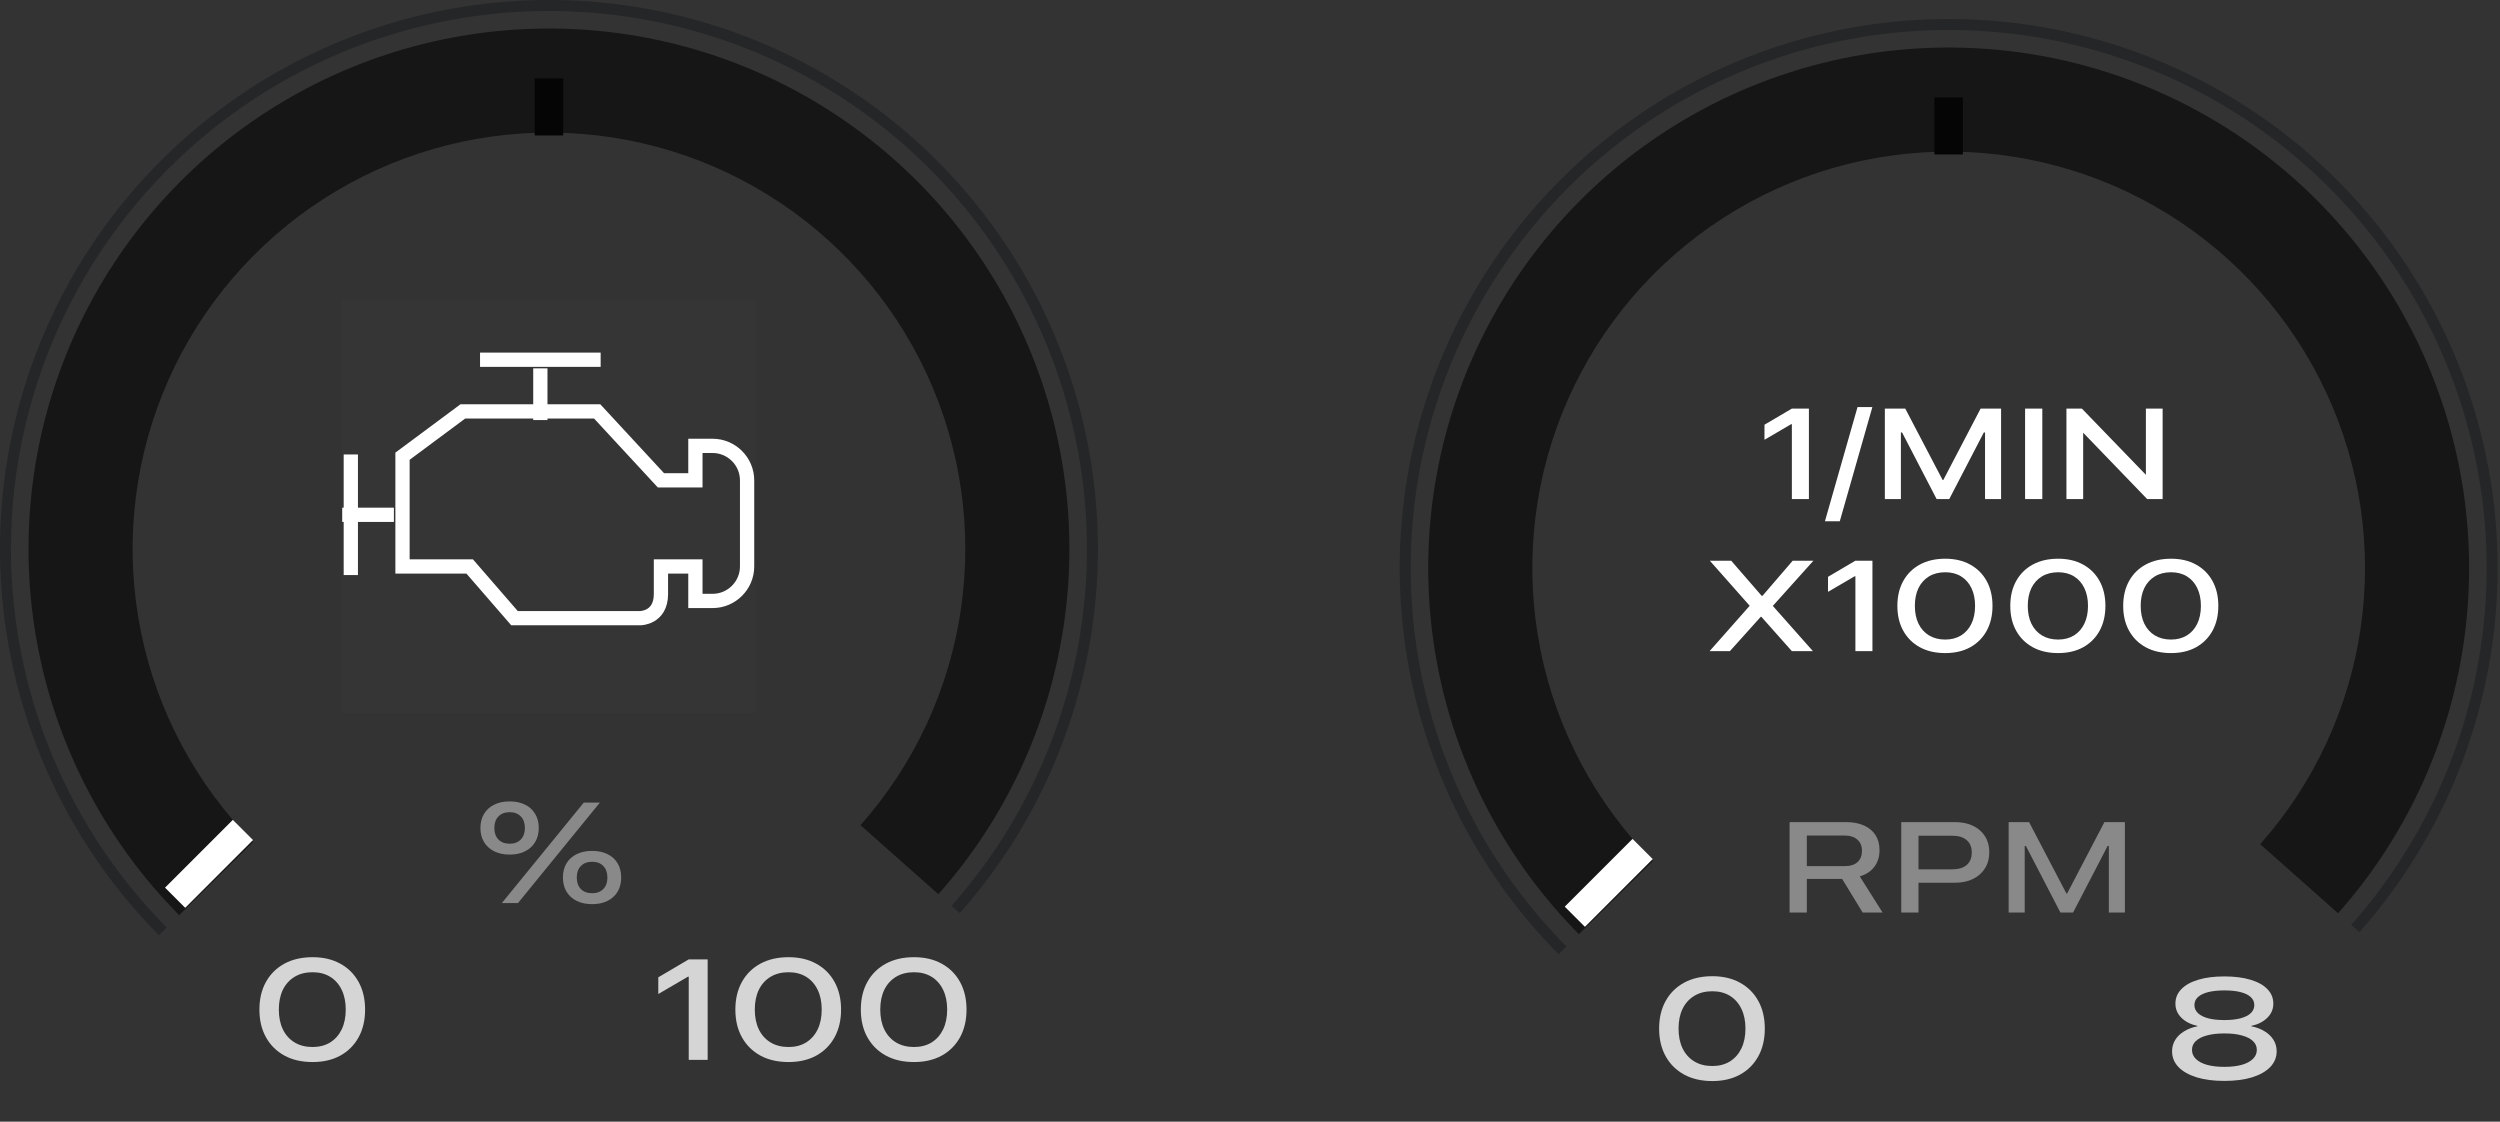 <svg width="263" height="118" viewBox="0 0 263 118" fill="none" xmlns="http://www.w3.org/2000/svg">
<rect x="0" y="0" width="263" height="118" fill="#333333" stroke="none"/>
<path d="M248.211 98.063C255.682 89.636 260.527 79.208 262.149 68.063C263.77 56.918 262.097 45.542 257.335 35.336C252.574 25.129 244.932 16.537 235.35 10.618C225.769 4.699 214.665 1.711 203.407 2.022C192.149 2.333 181.227 5.928 171.987 12.367C162.746 18.805 155.589 27.805 151.398 38.258C147.207 48.712 146.163 60.163 148.397 71.202C150.63 82.241 156.043 92.385 163.968 100.388L164.788 99.575C157.022 91.733 151.718 81.791 149.529 70.973C147.34 60.155 148.363 48.933 152.47 38.688C156.578 28.444 163.591 19.624 172.647 13.314C181.703 7.005 192.406 3.481 203.439 3.177C214.472 2.872 225.353 5.8 234.743 11.601C244.134 17.402 251.623 25.821 256.289 35.824C260.955 45.826 262.594 56.975 261.006 67.897C259.417 78.819 254.669 89.039 247.346 97.297L248.211 98.063Z" fill="#242627"/>
<path d="M245.966 96.073C253.05 88.084 257.643 78.198 259.18 67.631C260.717 57.065 259.131 46.28 254.617 36.604C250.103 26.927 242.858 18.782 233.774 13.171C224.69 7.559 214.163 4.726 203.49 5.021C192.817 5.315 182.462 8.724 173.702 14.828C164.941 20.932 158.156 29.464 154.183 39.375C150.209 49.285 149.22 60.142 151.337 70.607C153.455 81.072 158.586 90.69 166.099 98.277L173.879 90.571C167.869 84.502 163.764 76.808 162.07 68.436C160.376 60.063 161.167 51.378 164.346 43.45C167.525 35.522 172.953 28.696 179.961 23.812C186.97 18.929 195.253 16.202 203.792 15.967C212.331 15.731 220.752 17.997 228.019 22.487C235.286 26.976 241.082 33.492 244.693 41.233C248.305 48.974 249.573 57.602 248.344 66.055C247.114 74.508 243.44 82.417 237.773 88.808L245.966 96.073Z" fill="#161616"/>
<rect x="203.5" y="10.25" width="3" height="6" fill="#050505"/>
<rect x="171.743" y="88.25" width="3" height="10.085" transform="rotate(45 171.743 88.25)" fill="white"/>
<path d="M188.266 96V86.488H194.231C194.965 86.488 195.591 86.609 196.11 86.851C196.633 87.088 197.033 87.426 197.31 87.866C197.586 88.301 197.725 88.819 197.725 89.421V89.435C197.725 90.116 197.547 90.696 197.191 91.175C196.835 91.654 196.321 91.994 195.648 92.197L198.048 96H195.952L193.796 92.467C193.783 92.467 193.768 92.467 193.75 92.467C193.732 92.467 193.715 92.467 193.697 92.467H190.078V96H188.266ZM190.078 91.115H194.086C194.657 91.115 195.099 90.975 195.411 90.694C195.723 90.412 195.879 90.017 195.879 89.507V89.494C195.879 88.997 195.717 88.608 195.391 88.327C195.071 88.041 194.622 87.899 194.047 87.899H190.078V91.115ZM200.915 92.862V91.452H205.378C206.037 91.452 206.542 91.3 206.894 90.997C207.25 90.689 207.428 90.254 207.428 89.692V89.678C207.428 89.116 207.25 88.683 206.894 88.38C206.538 88.072 206.033 87.918 205.378 87.918H200.915V86.488H205.668C206.406 86.488 207.043 86.62 207.58 86.883C208.12 87.147 208.538 87.516 208.832 87.991C209.126 88.461 209.274 89.015 209.274 89.652V89.665C209.274 90.302 209.124 90.861 208.825 91.34C208.531 91.819 208.114 92.192 207.573 92.46C207.037 92.728 206.402 92.862 205.668 92.862H200.915ZM200.012 96V86.488H201.825V96H200.012ZM211.311 96V86.488H213.459L217.388 93.996H217.461L221.383 86.488H223.538V96H221.851V88.993H221.106L222.622 87.266L218.087 96H216.755L212.227 87.266L213.743 88.993H212.998V96H211.311Z" fill="#898989"/>
<path d="M180.136 113.727C178.993 113.727 178.004 113.5 177.169 113.046C176.334 112.587 175.688 111.945 175.229 111.12C174.77 110.294 174.54 109.328 174.54 108.219V108.205C174.54 107.091 174.77 106.122 175.229 105.297C175.688 104.472 176.334 103.832 177.169 103.378C178.004 102.924 178.993 102.697 180.136 102.697C181.259 102.697 182.233 102.926 183.058 103.385C183.883 103.839 184.523 104.479 184.977 105.304C185.431 106.129 185.658 107.096 185.658 108.205V108.219C185.658 109.323 185.431 110.29 184.977 111.12C184.523 111.945 183.883 112.587 183.058 113.046C182.233 113.5 181.259 113.727 180.136 113.727ZM180.136 112.145C180.849 112.145 181.466 111.984 181.989 111.662C182.511 111.334 182.914 110.878 183.197 110.292C183.48 109.701 183.622 109.008 183.622 108.212V108.197C183.622 107.406 183.48 106.718 183.197 106.132C182.914 105.541 182.511 105.084 181.989 104.762C181.466 104.44 180.849 104.279 180.136 104.279C179.403 104.279 178.771 104.44 178.239 104.762C177.707 105.084 177.296 105.539 177.008 106.125C176.725 106.71 176.583 107.401 176.583 108.197V108.212C176.583 109.008 176.725 109.701 177.008 110.292C177.296 110.883 177.707 111.339 178.239 111.662C178.771 111.984 179.403 112.145 180.136 112.145Z" fill="#D5D5D5"/>
<path d="M234.004 113.712C232.876 113.712 231.899 113.585 231.074 113.332C230.254 113.073 229.619 112.711 229.17 112.248C228.726 111.779 228.503 111.229 228.503 110.6V110.585C228.503 110.15 228.613 109.755 228.833 109.398C229.053 109.042 229.363 108.742 229.763 108.498C230.164 108.249 230.635 108.07 231.177 107.963V107.926C230.469 107.77 229.905 107.484 229.485 107.069C229.065 106.654 228.855 106.159 228.855 105.583V105.568C228.855 104.987 229.062 104.484 229.478 104.059C229.893 103.629 230.483 103.3 231.25 103.07C232.017 102.836 232.935 102.719 234.004 102.719C235.073 102.719 235.991 102.836 236.758 103.07C237.529 103.3 238.12 103.629 238.53 104.059C238.945 104.484 239.153 104.987 239.153 105.568V105.583C239.153 106.159 238.943 106.654 238.523 107.069C238.108 107.484 237.544 107.77 236.831 107.926V107.963C237.378 108.07 237.849 108.249 238.245 108.498C238.645 108.742 238.955 109.042 239.175 109.398C239.395 109.755 239.504 110.15 239.504 110.585V110.6C239.504 111.229 239.28 111.779 238.831 112.248C238.386 112.711 237.751 113.073 236.926 113.332C236.106 113.585 235.132 113.712 234.004 113.712ZM234.004 112.233C234.717 112.233 235.327 112.162 235.835 112.021C236.343 111.874 236.733 111.667 237.007 111.398C237.28 111.129 237.417 110.814 237.417 110.453V110.438C237.417 110.082 237.283 109.777 237.014 109.523C236.746 109.264 236.357 109.066 235.85 108.93C235.347 108.788 234.731 108.717 234.004 108.717C233.281 108.717 232.666 108.788 232.158 108.93C231.65 109.066 231.262 109.264 230.994 109.523C230.73 109.777 230.598 110.082 230.598 110.438V110.453C230.598 110.814 230.732 111.129 231.001 111.398C231.274 111.667 231.665 111.874 232.173 112.021C232.686 112.162 233.296 112.233 234.004 112.233ZM234.004 107.311C234.683 107.311 235.254 107.248 235.718 107.121C236.187 106.994 236.543 106.813 236.787 106.579C237.031 106.344 237.153 106.063 237.153 105.736V105.722C237.153 105.404 237.031 105.131 236.787 104.901C236.548 104.672 236.194 104.496 235.725 104.374C235.256 104.252 234.683 104.191 234.004 104.191C233.33 104.191 232.756 104.252 232.283 104.374C231.814 104.496 231.458 104.672 231.213 104.901C230.974 105.131 230.854 105.404 230.854 105.722V105.736C230.854 106.063 230.977 106.344 231.221 106.579C231.465 106.813 231.819 106.994 232.283 107.121C232.751 107.248 233.325 107.311 234.004 107.311Z" fill="#D5D5D5"/>
<path d="M188.504 52.5V44.623H188.431L185.623 46.264V44.682L188.497 42.988H190.297V52.5H188.504ZM196.974 42.823L193.547 54.834H191.984L195.412 42.823H196.974ZM198.286 52.5V42.988H200.435L204.364 50.496H204.436L208.358 42.988H210.514V52.5H208.826V45.493H208.082L209.598 43.766L205.062 52.5H203.731L199.202 43.766L200.719 45.493H199.974V52.5H198.286ZM213.039 52.5V42.988H214.851V52.5H213.039ZM217.389 52.5V42.988H219.017L226.651 50.885L224.924 49.975H225.748V42.988H227.508V52.5H225.879L218.246 44.583L219.973 45.493H219.149V52.5H217.389ZM179.849 68.5L184.522 63.213L184.068 64.334V63.727L179.875 58.988H182.123L185.327 62.679H186.065L184.944 63.227L188.59 58.988H190.771L186.507 63.734V64.341L186.045 63.227L190.719 68.5H188.504L185.294 64.888H184.555L185.709 64.354L181.985 68.5H179.849ZM195.188 68.5V60.623H195.115L192.307 62.264V60.682L195.181 58.988H196.981V68.5H195.188ZM204.641 68.704C203.612 68.704 202.722 68.5 201.971 68.091C201.219 67.678 200.637 67.1 200.224 66.358C199.811 65.615 199.604 64.745 199.604 63.747V63.734C199.604 62.732 199.811 61.86 200.224 61.117C200.637 60.374 201.219 59.799 201.971 59.39C202.722 58.981 203.612 58.777 204.641 58.777C205.651 58.777 206.528 58.984 207.271 59.397C208.013 59.805 208.589 60.381 208.998 61.124C209.406 61.867 209.611 62.737 209.611 63.734V63.747C209.611 64.74 209.406 65.611 208.998 66.358C208.589 67.1 208.013 67.678 207.271 68.091C206.528 68.5 205.651 68.704 204.641 68.704ZM204.641 67.281C205.282 67.281 205.838 67.135 206.308 66.846C206.779 66.551 207.141 66.14 207.396 65.613C207.651 65.081 207.778 64.457 207.778 63.741V63.727C207.778 63.016 207.651 62.396 207.396 61.869C207.141 61.337 206.779 60.926 206.308 60.636C205.838 60.346 205.282 60.201 204.641 60.201C203.981 60.201 203.412 60.346 202.933 60.636C202.454 60.926 202.085 61.335 201.826 61.862C201.571 62.389 201.444 63.011 201.444 63.727V63.741C201.444 64.457 201.571 65.081 201.826 65.613C202.085 66.144 202.454 66.555 202.933 66.846C203.412 67.135 203.981 67.281 204.641 67.281ZM216.519 68.704C215.491 68.704 214.601 68.5 213.849 68.091C213.098 67.678 212.516 67.1 212.103 66.358C211.689 65.615 211.483 64.745 211.483 63.747V63.734C211.483 62.732 211.689 61.86 212.103 61.117C212.516 60.374 213.098 59.799 213.849 59.39C214.601 58.981 215.491 58.777 216.519 58.777C217.53 58.777 218.406 58.984 219.149 59.397C219.892 59.805 220.468 60.381 220.876 61.124C221.285 61.867 221.489 62.737 221.489 63.734V63.747C221.489 64.74 221.285 65.611 220.876 66.358C220.468 67.1 219.892 67.678 219.149 68.091C218.406 68.5 217.53 68.704 216.519 68.704ZM216.519 67.281C217.161 67.281 217.717 67.135 218.187 66.846C218.657 66.551 219.02 66.14 219.274 65.613C219.529 65.081 219.657 64.457 219.657 63.741V63.727C219.657 63.016 219.529 62.396 219.274 61.869C219.02 61.337 218.657 60.926 218.187 60.636C217.717 60.346 217.161 60.201 216.519 60.201C215.86 60.201 215.291 60.346 214.812 60.636C214.333 60.926 213.964 61.335 213.704 61.862C213.449 62.389 213.322 63.011 213.322 63.727V63.741C213.322 64.457 213.449 65.081 213.704 65.613C213.964 66.144 214.333 66.555 214.812 66.846C215.291 67.135 215.86 67.281 216.519 67.281ZM228.397 68.704C227.369 68.704 226.479 68.5 225.728 68.091C224.976 67.678 224.394 67.1 223.981 66.358C223.568 65.615 223.361 64.745 223.361 63.747V63.734C223.361 62.732 223.568 61.86 223.981 61.117C224.394 60.374 224.976 59.799 225.728 59.39C226.479 58.981 227.369 58.777 228.397 58.777C229.408 58.777 230.285 58.984 231.028 59.397C231.77 59.805 232.346 60.381 232.755 61.124C233.163 61.867 233.368 62.737 233.368 63.734V63.747C233.368 64.74 233.163 65.611 232.755 66.358C232.346 67.1 231.77 67.678 231.028 68.091C230.285 68.5 229.408 68.704 228.397 68.704ZM228.397 67.281C229.039 67.281 229.595 67.135 230.065 66.846C230.535 66.551 230.898 66.14 231.153 65.613C231.408 65.081 231.535 64.457 231.535 63.741V63.727C231.535 63.016 231.408 62.396 231.153 61.869C230.898 61.337 230.535 60.926 230.065 60.636C229.595 60.346 229.039 60.201 228.397 60.201C227.738 60.201 227.169 60.346 226.69 60.636C226.211 60.926 225.842 61.335 225.583 61.862C225.328 62.389 225.2 63.011 225.2 63.727V63.741C225.2 64.457 225.328 65.081 225.583 65.613C225.842 66.144 226.211 66.555 226.69 66.846C227.169 67.135 227.738 67.281 228.397 67.281Z" fill="white"/>
<path d="M100.961 96.063C108.432 87.636 113.277 77.208 114.899 66.063C116.52 54.918 114.847 43.542 110.085 33.336C105.324 23.129 97.682 14.537 88.1 8.618C78.519 2.699 67.415 -0.289 56.157 0.022C44.899 0.333 33.977 3.928 24.737 10.367C15.496 16.805 8.339 25.805 4.148 36.258C-0.043 46.712 -1.087 58.163 1.147 69.202C3.38 80.241 8.793 90.385 16.718 98.388L17.538 97.575C9.772 89.733 4.468 79.791 2.279 68.973C0.09 58.155 1.113 46.933 5.22 36.688C9.328 26.444 16.341 17.624 25.397 11.314C34.453 5.005 45.156 1.481 56.189 1.177C67.222 0.872 78.103 3.8 87.493 9.601C96.883 15.402 104.373 23.821 109.039 33.824C113.705 43.826 115.344 54.975 113.756 65.897C112.167 76.819 107.419 87.039 100.096 95.297L100.961 96.063Z" fill="#242627"/>
<path d="M98.716 94.073C105.8 86.084 110.393 76.198 111.93 65.631C113.467 55.065 111.881 44.28 107.367 34.604C102.853 24.927 95.608 16.782 86.524 11.171C77.44 5.559 66.913 2.726 56.24 3.021C45.567 3.315 35.212 6.724 26.452 12.828C17.691 18.932 10.906 27.464 6.933 37.375C2.959 47.285 1.97 58.142 4.087 68.607C6.205 79.072 11.336 88.69 18.849 96.277L26.629 88.571C20.619 82.502 16.514 74.808 14.82 66.436C13.126 58.063 13.917 49.378 17.096 41.45C20.275 33.522 25.703 26.696 32.711 21.812C39.72 16.929 48.003 14.202 56.542 13.967C65.081 13.731 73.502 15.997 80.769 20.487C88.036 24.976 93.832 31.492 97.443 39.233C101.055 46.974 102.323 55.602 101.094 64.055C99.864 72.508 96.19 80.417 90.523 86.808L98.716 94.073Z" fill="#161616"/>
<rect x="56.25" y="8.25" width="3" height="6" fill="#050505"/>
<rect x="24.493" y="86.25" width="3" height="10.085" transform="rotate(45 24.493 86.25)" fill="white"/>
<path d="M53.623 89.902C52.994 89.902 52.449 89.788 51.99 89.558C51.531 89.329 51.175 89.004 50.921 88.584C50.667 88.164 50.54 87.671 50.54 87.105V87.097C50.54 86.531 50.667 86.038 50.921 85.618C51.175 85.198 51.531 84.876 51.99 84.651C52.449 84.421 52.994 84.307 53.623 84.307C54.244 84.307 54.781 84.421 55.235 84.651C55.694 84.876 56.048 85.198 56.297 85.618C56.551 86.038 56.678 86.531 56.678 87.097V87.105C56.678 87.671 56.551 88.164 56.297 88.584C56.048 89.004 55.694 89.329 55.235 89.558C54.781 89.788 54.244 89.902 53.623 89.902ZM53.623 88.76C54.112 88.76 54.5 88.611 54.788 88.313C55.076 88.015 55.22 87.612 55.22 87.105V87.097C55.22 86.585 55.076 86.182 54.788 85.889C54.5 85.591 54.112 85.442 53.623 85.442C53.121 85.442 52.725 85.591 52.437 85.889C52.149 86.186 52.005 86.589 52.005 87.097V87.105C52.005 87.617 52.149 88.022 52.437 88.32C52.725 88.613 53.121 88.76 53.623 88.76ZM54.495 95H52.796L61.416 84.431H63.108L54.495 95ZM62.295 95.117C61.67 95.117 61.126 95.002 60.662 94.773C60.203 94.543 59.847 94.219 59.593 93.799C59.344 93.379 59.219 92.883 59.219 92.312V92.305C59.219 91.738 59.344 91.245 59.593 90.825C59.847 90.405 60.203 90.083 60.662 89.858C61.126 89.629 61.67 89.514 62.295 89.514C62.916 89.514 63.455 89.629 63.914 89.858C64.373 90.083 64.727 90.405 64.976 90.825C65.225 91.245 65.35 91.738 65.35 92.305V92.312C65.35 92.883 65.225 93.379 64.976 93.799C64.727 94.214 64.373 94.539 63.914 94.773C63.455 95.002 62.916 95.117 62.295 95.117ZM62.295 93.967C62.789 93.967 63.179 93.821 63.467 93.528C63.755 93.23 63.899 92.827 63.899 92.319V92.312C63.899 91.799 63.755 91.397 63.467 91.103C63.179 90.806 62.789 90.657 62.295 90.657C61.797 90.657 61.402 90.806 61.109 91.103C60.821 91.397 60.677 91.799 60.677 92.312V92.319C60.677 92.827 60.821 93.23 61.109 93.528C61.402 93.821 61.797 93.967 62.295 93.967Z" fill="#898989"/>
<path d="M32.886 111.727C31.743 111.727 30.754 111.5 29.919 111.046C29.084 110.587 28.438 109.945 27.979 109.12C27.52 108.294 27.29 107.328 27.29 106.219V106.205C27.29 105.091 27.52 104.122 27.979 103.297C28.438 102.472 29.084 101.832 29.919 101.378C30.754 100.924 31.743 100.697 32.886 100.697C34.009 100.697 34.983 100.926 35.808 101.385C36.633 101.839 37.273 102.479 37.727 103.304C38.181 104.129 38.408 105.096 38.408 106.205V106.219C38.408 107.323 38.181 108.29 37.727 109.12C37.273 109.945 36.633 110.587 35.808 111.046C34.983 111.5 34.009 111.727 32.886 111.727ZM32.886 110.145C33.599 110.145 34.216 109.984 34.739 109.662C35.261 109.334 35.664 108.878 35.947 108.292C36.23 107.701 36.372 107.008 36.372 106.212V106.197C36.372 105.406 36.23 104.718 35.947 104.132C35.664 103.541 35.261 103.084 34.739 102.762C34.216 102.44 33.599 102.279 32.886 102.279C32.153 102.279 31.521 102.44 30.989 102.762C30.456 103.084 30.046 103.539 29.758 104.125C29.475 104.71 29.334 105.401 29.334 106.197V106.212C29.334 107.008 29.475 107.701 29.758 108.292C30.046 108.883 30.456 109.339 30.989 109.662C31.521 109.984 32.153 110.145 32.886 110.145Z" fill="#D5D5D5"/>
<path d="M72.454 111.5V102.748H72.374L69.253 104.571V102.813L72.447 100.931H74.446V111.5H72.454ZM82.957 111.727C81.814 111.727 80.826 111.5 79.991 111.046C79.156 110.587 78.509 109.945 78.05 109.12C77.591 108.294 77.361 107.328 77.361 106.219V106.205C77.361 105.091 77.591 104.122 78.05 103.297C78.509 102.472 79.156 101.832 79.991 101.378C80.826 100.924 81.814 100.697 82.957 100.697C84.08 100.697 85.054 100.926 85.879 101.385C86.705 101.839 87.344 102.479 87.798 103.304C88.252 104.129 88.48 105.096 88.48 106.205V106.219C88.48 107.323 88.252 108.29 87.798 109.12C87.344 109.945 86.705 110.587 85.879 111.046C85.054 111.5 84.08 111.727 82.957 111.727ZM82.957 110.145C83.67 110.145 84.288 109.984 84.81 109.662C85.332 109.334 85.735 108.878 86.019 108.292C86.302 107.701 86.443 107.008 86.443 106.212V106.197C86.443 105.406 86.302 104.718 86.019 104.132C85.735 103.541 85.332 103.084 84.81 102.762C84.288 102.44 83.67 102.279 82.957 102.279C82.225 102.279 81.592 102.44 81.06 102.762C80.528 103.084 80.118 103.539 79.83 104.125C79.546 104.71 79.405 105.401 79.405 106.197V106.212C79.405 107.008 79.546 107.701 79.83 108.292C80.118 108.883 80.528 109.339 81.06 109.662C81.592 109.984 82.225 110.145 82.957 110.145ZM96.155 111.727C95.013 111.727 94.024 111.5 93.189 111.046C92.354 110.587 91.707 109.945 91.248 109.12C90.789 108.294 90.56 107.328 90.56 106.219V106.205C90.56 105.091 90.789 104.122 91.248 103.297C91.707 102.472 92.354 101.832 93.189 101.378C94.024 100.924 95.013 100.697 96.155 100.697C97.278 100.697 98.252 100.926 99.078 101.385C99.903 101.839 100.542 102.479 100.997 103.304C101.451 104.129 101.678 105.096 101.678 106.205V106.219C101.678 107.323 101.451 108.29 100.997 109.12C100.542 109.945 99.903 110.587 99.078 111.046C98.252 111.5 97.278 111.727 96.155 111.727ZM96.155 110.145C96.868 110.145 97.486 109.984 98.008 109.662C98.531 109.334 98.934 108.878 99.217 108.292C99.5 107.701 99.642 107.008 99.642 106.212V106.197C99.642 105.406 99.5 104.718 99.217 104.132C98.934 103.541 98.531 103.084 98.008 102.762C97.486 102.44 96.868 102.279 96.155 102.279C95.423 102.279 94.79 102.44 94.258 102.762C93.726 103.084 93.316 103.539 93.028 104.125C92.745 104.71 92.603 105.401 92.603 106.197V106.212C92.603 107.008 92.745 107.701 93.028 108.292C93.316 108.883 93.726 109.339 94.258 109.662C94.79 109.984 95.423 110.145 96.155 110.145Z" fill="#D5D5D5"/>
<g clip-path="url(#clip0_1_1150)">
<rect width="43.5" height="43.5" transform="translate(36 31.5)" fill="white" fill-opacity="0.01"/>
<path fill-rule="evenodd" clip-rule="evenodd" d="M50.5 37.844H63.188H50.5ZM56.844 38.75V44.188V38.75ZM41.438 54.156H36H41.438ZM36.906 47.812V60.5V47.812ZM69.531 59.594V62.494C69.531 65.031 67.356 65.031 67.356 65.031H54.125L49.413 59.594H42.344V47.994L48.688 43.281H62.825L69.531 50.531H73.156V46.906H74.969C76.963 46.906 78.594 48.538 78.594 50.531V59.594C78.594 61.587 76.963 63.219 74.969 63.219H73.156V59.594H69.531Z" stroke="white" stroke-width="1.5"/>
</g>
<defs>
<clipPath id="clip0_1_1150">
<rect width="43.5" height="43.5" fill="white" transform="translate(36 31.5)"/>
</clipPath>
</defs>
</svg>
